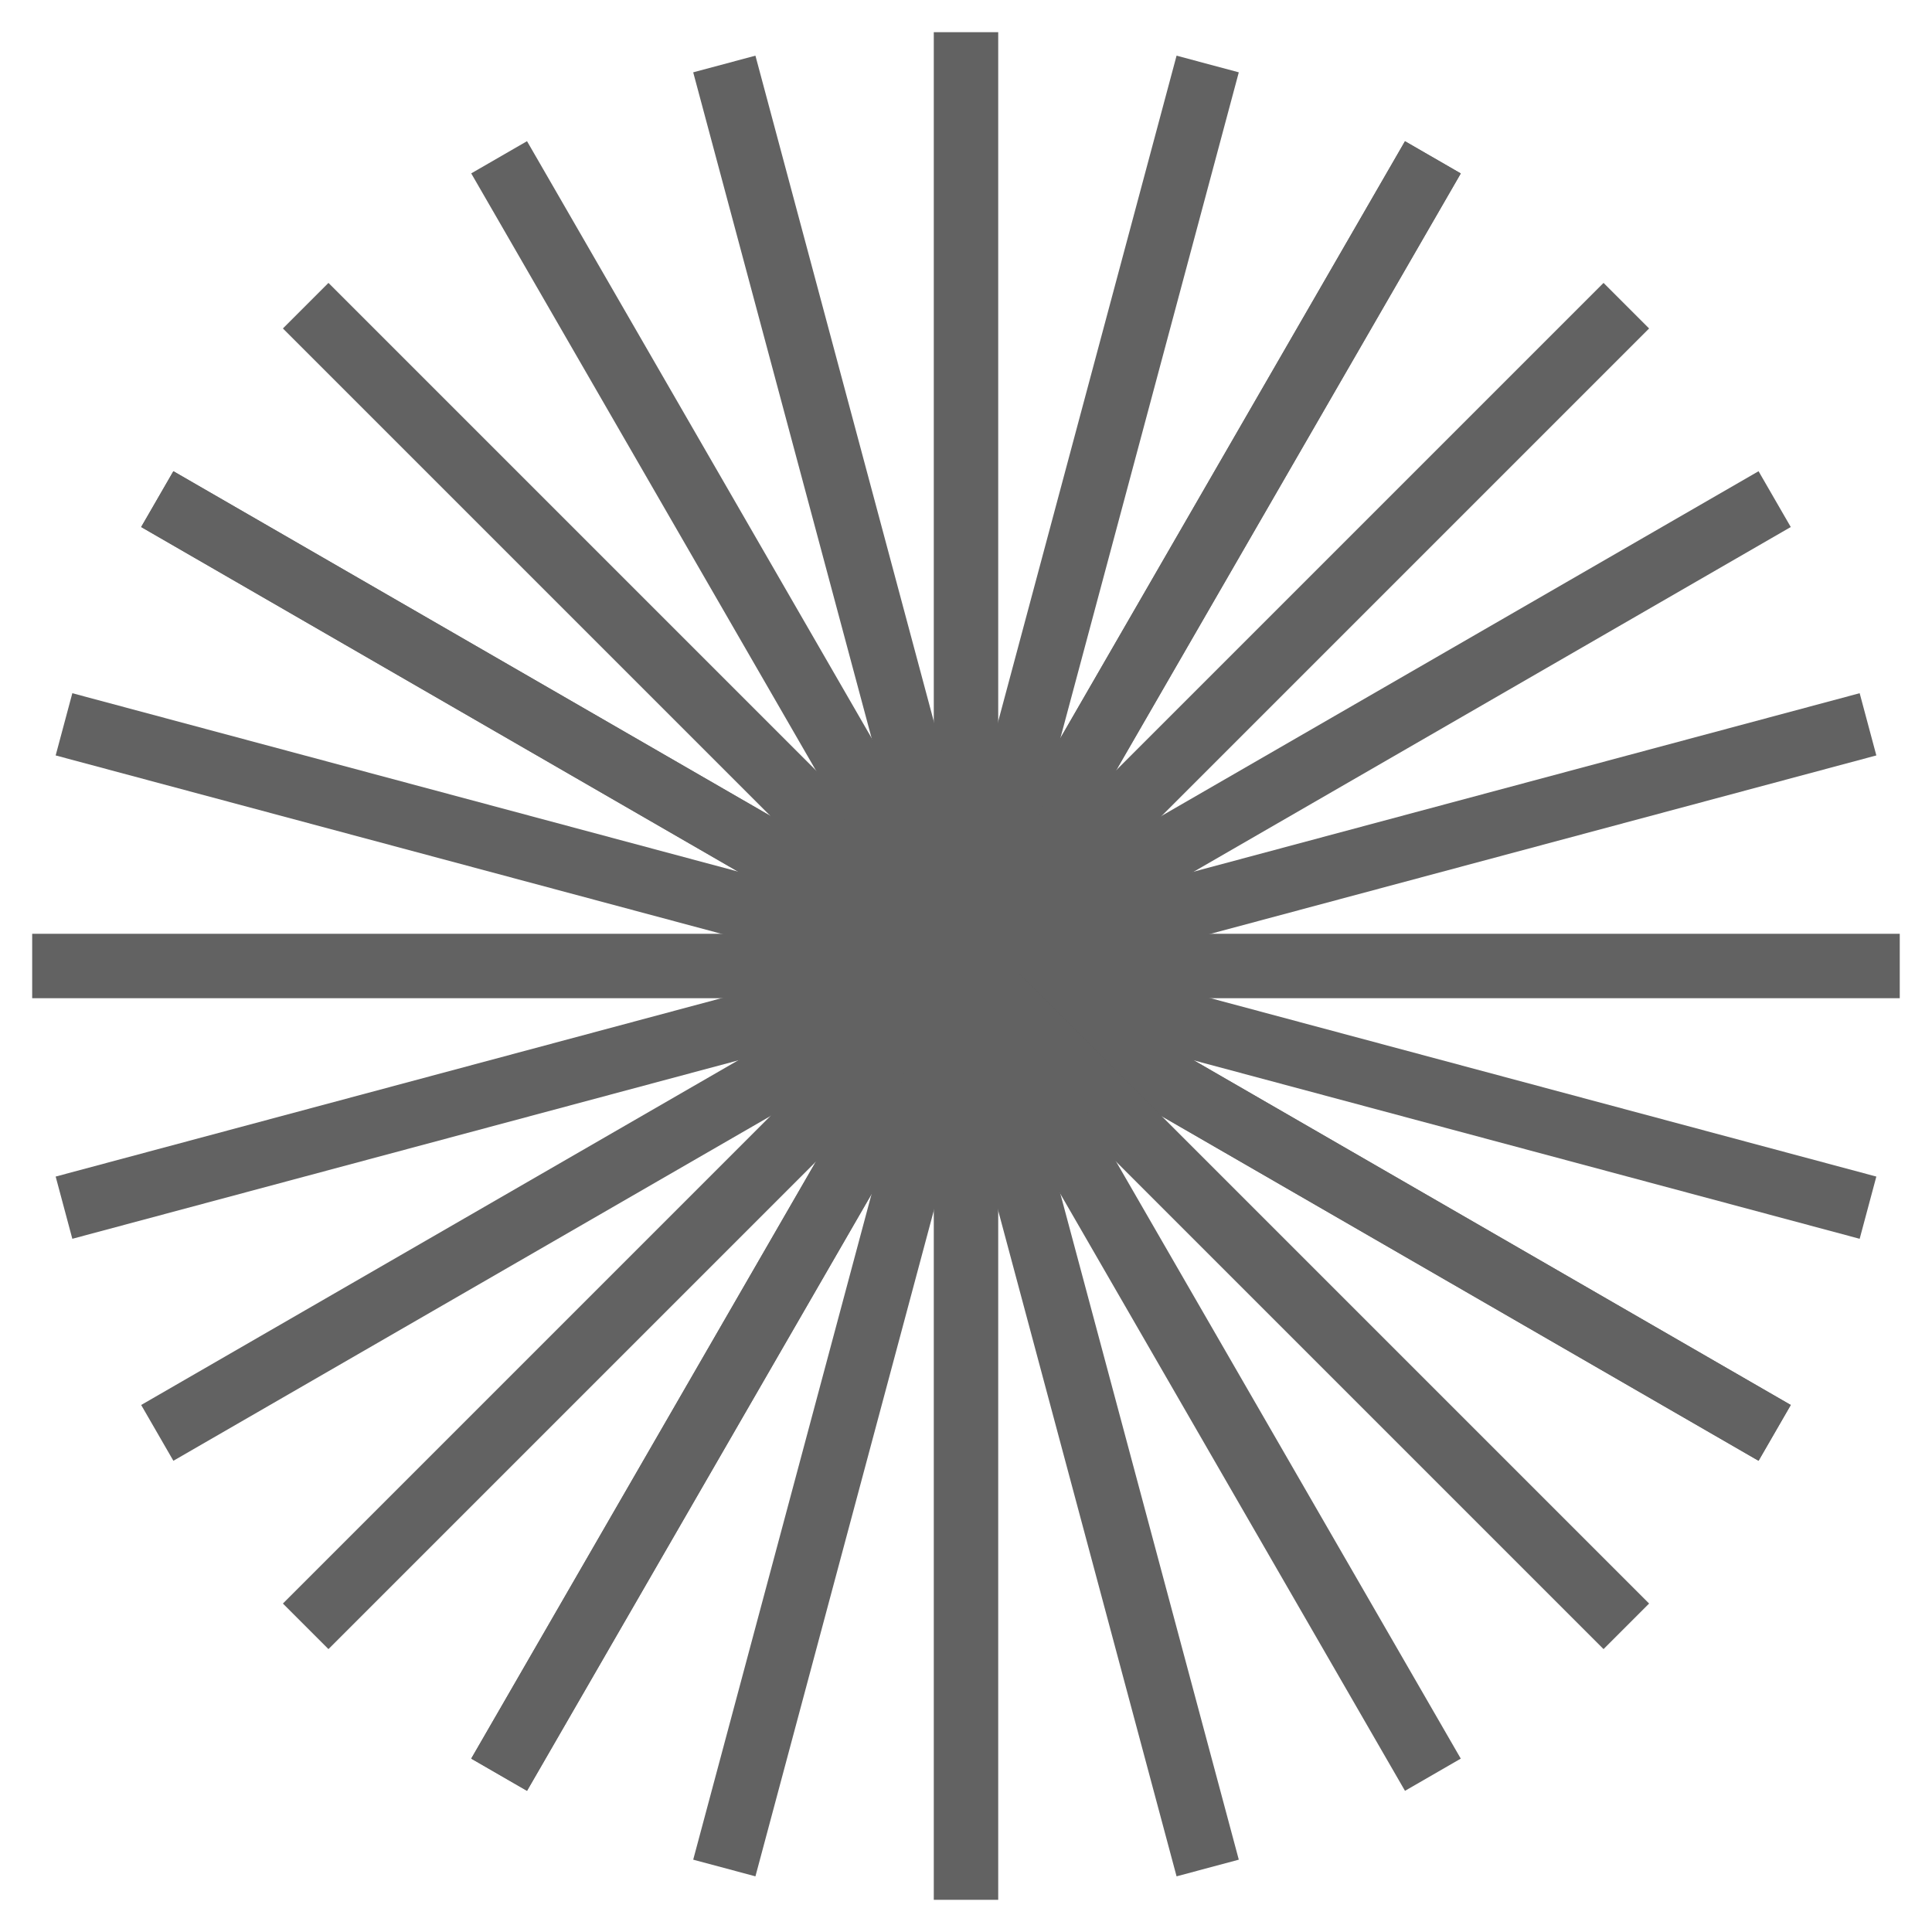 <svg width="32" height="32" viewBox="0 0 32 32" fill="none" xmlns="http://www.w3.org/2000/svg">
<g clip-path="url(#clip0_1019_1125)">
<g clip-path="url(#clip1_1019_1125)">
<path d="M16 0.533V31.467" stroke="#626262" stroke-width="1.067" stroke-miterlimit="16"/>
<path d="M0.533 16L31.466 16" stroke="#626262" stroke-width="1.067" stroke-miterlimit="16"/>
<path d="M11.997 1.06L20.003 30.94" stroke="#626262" stroke-width="1.067" stroke-miterlimit="16"/>
<path d="M1.06 20.003L30.94 11.997" stroke="#626262" stroke-width="1.067" stroke-miterlimit="16"/>
<path d="M2.605 8.267L29.394 23.733" stroke="#626262" stroke-width="1.067" stroke-miterlimit="16"/>
<path d="M8.267 29.395L23.733 2.606" stroke="#626262" stroke-width="1.067" stroke-miterlimit="16"/>
<path d="M2.605 8.267L29.394 23.733" stroke="#626262" stroke-width="1.067" stroke-miterlimit="16"/>
<path d="M8.267 29.395L23.733 2.606" stroke="#626262" stroke-width="1.067" stroke-miterlimit="16"/>
<path d="M1.06 11.997L30.94 20.003" stroke="#626262" stroke-width="1.067" stroke-miterlimit="16"/>
<path d="M11.997 30.94L20.003 1.06" stroke="#626262" stroke-width="1.067" stroke-miterlimit="16"/>
<path d="M5.063 5.063L26.937 26.937" stroke="#626262" stroke-width="1.067" stroke-miterlimit="16"/>
<path d="M5.063 26.937L26.937 5.063" stroke="#626262" stroke-width="1.067" stroke-miterlimit="16"/>
<path d="M8.267 2.605L23.733 29.395" stroke="#626262" stroke-width="1.067" stroke-miterlimit="16"/>
<path d="M2.605 23.733L29.394 8.267" stroke="#626262" stroke-width="1.067" stroke-miterlimit="16"/>
</g>
</g>
<defs>
<clipPath id="clip0_1019_1125">
<rect width="32" height="32" fill="white"/>
</clipPath>
<clipPath id="clip1_1019_1125">
<rect width="31.147" height="31.147" fill="white" transform="translate(0.427 0.427)"/>
</clipPath>
</defs>
</svg>
